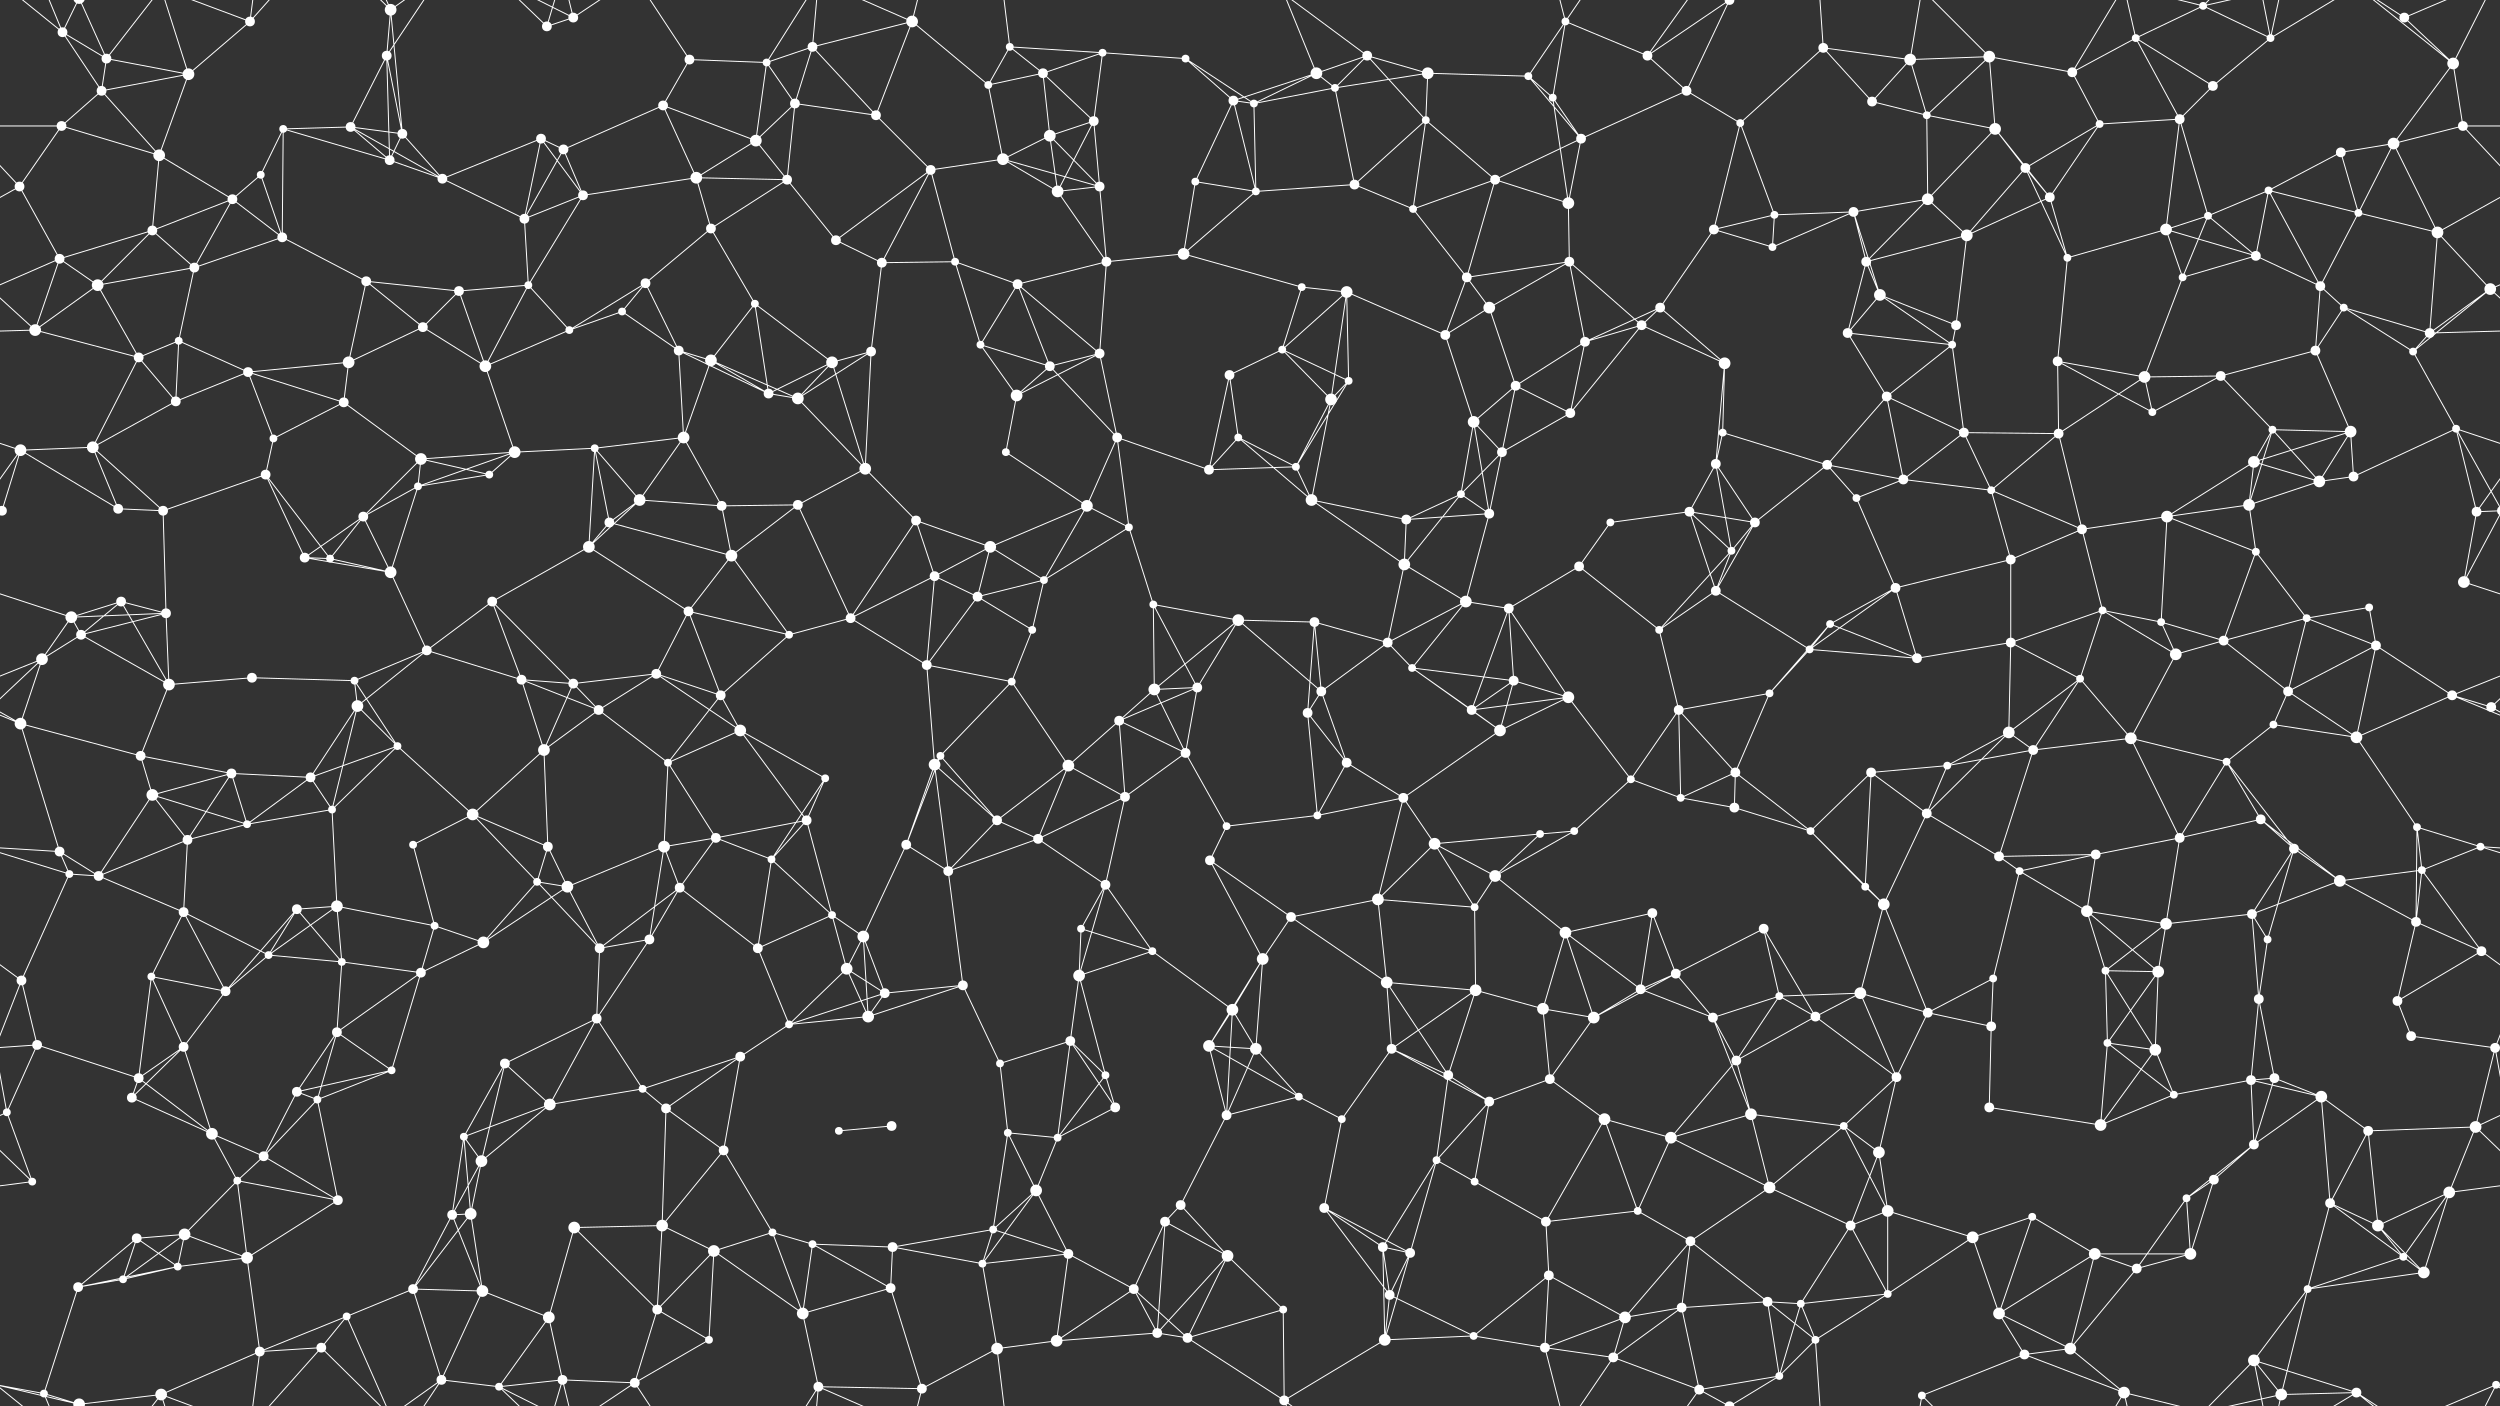 <svg xmlns="http://www.w3.org/2000/svg" width="2560" height="1440" fill="#fff"><rect width="100%" height="100%" fill="#333333" stroke="none"/><circle cx="64" cy="33" r="5"/><circle cx="109" cy="60" r="5"/><circle cx="193" cy="76" r="6"/><circle cx="256" cy="22" r="5"/><circle cx="396" cy="57" r="5"/><circle cx="400" cy="10" r="6"/><circle cx="560" cy="27" r="5"/><circle cx="587" cy="18" r="5"/><circle cx="706" cy="61" r="5"/><circle cx="785" cy="64" r="4"/><circle cx="832" cy="48" r="5"/><circle cx="934" cy="22" r="6"/><circle cx="1034" cy="48" r="4"/><circle cx="1068" cy="75" r="5"/><circle cx="1129" cy="54" r="4"/><circle cx="1214" cy="60" r="4"/><circle cx="1348" cy="75" r="6"/><circle cx="1400" cy="57" r="5"/><circle cx="1462" cy="75" r="6"/><circle cx="1565" cy="78" r="4"/><circle cx="1603" cy="22" r="4"/><circle cx="1687" cy="57" r="5"/><circle cx="1771" cy="0" r="5"/><circle cx="1771" cy="1440" r="5"/><circle cx="1867" cy="49" r="5"/><circle cx="1956" cy="61" r="6"/><circle cx="2037" cy="58" r="6"/><circle cx="2122" cy="74" r="5"/><circle cx="2187" cy="39" r="4"/><circle cx="2256" cy="6" r="4"/><circle cx="2325" cy="39" r="4"/><circle cx="2462" cy="18" r="5"/><circle cx="2512" cy="65" r="6"/><circle cx="63" cy="129" r="5"/><circle cx="104" cy="93" r="5"/><circle cx="163" cy="159" r="6"/><circle cx="290" cy="132" r="4"/><circle cx="359" cy="130" r="5"/><circle cx="412" cy="137" r="5"/><circle cx="554" cy="142" r="5"/><circle cx="577" cy="153" r="5"/><circle cx="679" cy="108" r="5"/><circle cx="774" cy="144" r="6"/><circle cx="814" cy="106" r="5"/><circle cx="897" cy="118" r="5"/><circle cx="1012" cy="87" r="4"/><circle cx="1075" cy="139" r="6"/><circle cx="1120" cy="124" r="5"/><circle cx="1263" cy="103" r="5"/><circle cx="1284" cy="106" r="4"/><circle cx="1367" cy="90" r="4"/><circle cx="1460" cy="123" r="4"/><circle cx="1590" cy="100" r="4"/><circle cx="1619" cy="142" r="5"/><circle cx="1727" cy="93" r="5"/><circle cx="1782" cy="126" r="4"/><circle cx="1917" cy="104" r="5"/><circle cx="1973" cy="118" r="4"/><circle cx="2043" cy="132" r="6"/><circle cx="2150" cy="127" r="4"/><circle cx="2232" cy="122" r="5"/><circle cx="2266" cy="88" r="5"/><circle cx="2397" cy="156" r="5"/><circle cx="2451" cy="147" r="6"/><circle cx="2522" cy="129" r="5"/><circle cx="20" cy="191" r="5"/><circle cx="156" cy="236" r="5"/><circle cx="238" cy="204" r="5"/><circle cx="267" cy="179" r="4"/><circle cx="399" cy="164" r="5"/><circle cx="453" cy="183" r="5"/><circle cx="537" cy="224" r="5"/><circle cx="597" cy="200" r="5"/><circle cx="713" cy="182" r="6"/><circle cx="728" cy="234" r="5"/><circle cx="806" cy="184" r="5"/><circle cx="953" cy="174" r="5"/><circle cx="1027" cy="163" r="6"/><circle cx="1083" cy="196" r="6"/><circle cx="1126" cy="191" r="5"/><circle cx="1224" cy="186" r="4"/><circle cx="1286" cy="196" r="4"/><circle cx="1387" cy="189" r="5"/><circle cx="1447" cy="214" r="4"/><circle cx="1531" cy="184" r="5"/><circle cx="1606" cy="208" r="6"/><circle cx="1755" cy="235" r="5"/><circle cx="1817" cy="220" r="4"/><circle cx="1898" cy="217" r="5"/><circle cx="1974" cy="204" r="6"/><circle cx="2074" cy="172" r="5"/><circle cx="2099" cy="202" r="5"/><circle cx="2218" cy="235" r="6"/><circle cx="2261" cy="221" r="4"/><circle cx="2323" cy="195" r="4"/><circle cx="2415" cy="218" r="4"/><circle cx="2496" cy="238" r="6"/><circle cx="61" cy="265" r="5"/><circle cx="100" cy="292" r="6"/><circle cx="199" cy="274" r="5"/><circle cx="289" cy="243" r="5"/><circle cx="375" cy="288" r="5"/><circle cx="470" cy="298" r="5"/><circle cx="541" cy="292" r="4"/><circle cx="637" cy="319" r="4"/><circle cx="661" cy="290" r="5"/><circle cx="773" cy="311" r="4"/><circle cx="856" cy="246" r="5"/><circle cx="903" cy="269" r="5"/><circle cx="978" cy="268" r="4"/><circle cx="1042" cy="291" r="5"/><circle cx="1133" cy="268" r="5"/><circle cx="1212" cy="260" r="6"/><circle cx="1333" cy="294" r="4"/><circle cx="1379" cy="299" r="6"/><circle cx="1502" cy="284" r="5"/><circle cx="1525" cy="315" r="6"/><circle cx="1607" cy="268" r="5"/><circle cx="1700" cy="315" r="5"/><circle cx="1815" cy="253" r="4"/><circle cx="1911" cy="268" r="5"/><circle cx="1925" cy="302" r="6"/><circle cx="2014" cy="241" r="6"/><circle cx="2117" cy="264" r="4"/><circle cx="2235" cy="284" r="4"/><circle cx="2310" cy="262" r="5"/><circle cx="2376" cy="293" r="5"/><circle cx="2400" cy="315" r="4"/><circle cx="2550" cy="296" r="6"/><circle cx="36" cy="338" r="6"/><circle cx="142" cy="366" r="5"/><circle cx="183" cy="349" r="4"/><circle cx="254" cy="381" r="5"/><circle cx="357" cy="371" r="6"/><circle cx="433" cy="335" r="5"/><circle cx="497" cy="375" r="6"/><circle cx="583" cy="338" r="4"/><circle cx="695" cy="359" r="5"/><circle cx="728" cy="369" r="6"/><circle cx="852" cy="371" r="6"/><circle cx="892" cy="360" r="5"/><circle cx="1004" cy="353" r="4"/><circle cx="1075" cy="375" r="5"/><circle cx="1126" cy="362" r="5"/><circle cx="1259" cy="384" r="5"/><circle cx="1313" cy="358" r="4"/><circle cx="1381" cy="390" r="4"/><circle cx="1480" cy="343" r="5"/><circle cx="1552" cy="395" r="5"/><circle cx="1623" cy="350" r="5"/><circle cx="1681" cy="333" r="5"/><circle cx="1766" cy="372" r="6"/><circle cx="1892" cy="341" r="5"/><circle cx="1999" cy="353" r="4"/><circle cx="2003" cy="333" r="5"/><circle cx="2107" cy="370" r="5"/><circle cx="2196" cy="386" r="6"/><circle cx="2274" cy="385" r="5"/><circle cx="2371" cy="359" r="5"/><circle cx="2471" cy="360" r="4"/><circle cx="2488" cy="341" r="5"/><circle cx="21" cy="461" r="6"/><circle cx="95" cy="458" r="6"/><circle cx="180" cy="411" r="5"/><circle cx="280" cy="449" r="4"/><circle cx="352" cy="412" r="5"/><circle cx="431" cy="470" r="6"/><circle cx="527" cy="463" r="6"/><circle cx="609" cy="459" r="4"/><circle cx="700" cy="448" r="6"/><circle cx="787" cy="403" r="5"/><circle cx="817" cy="408" r="6"/><circle cx="886" cy="480" r="6"/><circle cx="1030" cy="463" r="4"/><circle cx="1041" cy="405" r="6"/><circle cx="1144" cy="448" r="5"/><circle cx="1268" cy="448" r="4"/><circle cx="1327" cy="478" r="4"/><circle cx="1363" cy="409" r="6"/><circle cx="1509" cy="432" r="6"/><circle cx="1538" cy="463" r="5"/><circle cx="1608" cy="423" r="5"/><circle cx="1757" cy="475" r="5"/><circle cx="1764" cy="443" r="4"/><circle cx="1871" cy="476" r="5"/><circle cx="1932" cy="406" r="5"/><circle cx="2011" cy="443" r="5"/><circle cx="2108" cy="444" r="5"/><circle cx="2204" cy="422" r="4"/><circle cx="2308" cy="473" r="6"/><circle cx="2327" cy="440" r="4"/><circle cx="2407" cy="442" r="6"/><circle cx="2515" cy="439" r="4"/><circle cx="2" cy="523" r="5"/><circle cx="2562" cy="523" r="5"/><circle cx="121" cy="521" r="5"/><circle cx="167" cy="523" r="5"/><circle cx="272" cy="486" r="5"/><circle cx="372" cy="529" r="5"/><circle cx="428" cy="498" r="4"/><circle cx="501" cy="486" r="4"/><circle cx="624" cy="535" r="5"/><circle cx="655" cy="512" r="6"/><circle cx="739" cy="518" r="5"/><circle cx="817" cy="517" r="5"/><circle cx="938" cy="533" r="5"/><circle cx="1014" cy="560" r="6"/><circle cx="1113" cy="518" r="6"/><circle cx="1156" cy="540" r="4"/><circle cx="1238" cy="481" r="5"/><circle cx="1343" cy="512" r="6"/><circle cx="1440" cy="532" r="5"/><circle cx="1496" cy="506" r="4"/><circle cx="1525" cy="526" r="5"/><circle cx="1649" cy="535" r="4"/><circle cx="1730" cy="524" r="5"/><circle cx="1797" cy="535" r="5"/><circle cx="1901" cy="510" r="4"/><circle cx="1949" cy="491" r="5"/><circle cx="2039" cy="502" r="4"/><circle cx="2132" cy="542" r="5"/><circle cx="2219" cy="529" r="6"/><circle cx="2303" cy="517" r="6"/><circle cx="2375" cy="493" r="6"/><circle cx="2410" cy="488" r="5"/><circle cx="2536" cy="524" r="5"/><circle cx="73" cy="632" r="6"/><circle cx="124" cy="616" r="5"/><circle cx="170" cy="628" r="5"/><circle cx="312" cy="571" r="5"/><circle cx="338" cy="572" r="4"/><circle cx="400" cy="586" r="6"/><circle cx="504" cy="616" r="5"/><circle cx="603" cy="560" r="6"/><circle cx="705" cy="626" r="5"/><circle cx="749" cy="569" r="6"/><circle cx="871" cy="633" r="5"/><circle cx="957" cy="590" r="5"/><circle cx="1001" cy="611" r="5"/><circle cx="1069" cy="594" r="4"/><circle cx="1181" cy="619" r="4"/><circle cx="1268" cy="635" r="6"/><circle cx="1346" cy="637" r="5"/><circle cx="1438" cy="578" r="6"/><circle cx="1501" cy="616" r="6"/><circle cx="1545" cy="623" r="5"/><circle cx="1617" cy="580" r="5"/><circle cx="1757" cy="605" r="5"/><circle cx="1773" cy="564" r="4"/><circle cx="1874" cy="639" r="4"/><circle cx="1941" cy="602" r="5"/><circle cx="2059" cy="573" r="5"/><circle cx="2153" cy="625" r="4"/><circle cx="2213" cy="637" r="4"/><circle cx="2310" cy="565" r="4"/><circle cx="2362" cy="633" r="4"/><circle cx="2426" cy="622" r="4"/><circle cx="2523" cy="596" r="6"/><circle cx="43" cy="675" r="6"/><circle cx="83" cy="650" r="5"/><circle cx="173" cy="701" r="6"/><circle cx="258" cy="694" r="5"/><circle cx="363" cy="697" r="4"/><circle cx="437" cy="666" r="5"/><circle cx="534" cy="696" r="5"/><circle cx="587" cy="700" r="5"/><circle cx="672" cy="690" r="5"/><circle cx="738" cy="712" r="5"/><circle cx="808" cy="650" r="4"/><circle cx="949" cy="681" r="5"/><circle cx="1036" cy="698" r="4"/><circle cx="1057" cy="645" r="4"/><circle cx="1182" cy="706" r="6"/><circle cx="1226" cy="704" r="5"/><circle cx="1353" cy="708" r="5"/><circle cx="1421" cy="658" r="5"/><circle cx="1446" cy="684" r="4"/><circle cx="1550" cy="697" r="5"/><circle cx="1606" cy="714" r="6"/><circle cx="1699" cy="645" r="4"/><circle cx="1812" cy="710" r="4"/><circle cx="1853" cy="665" r="4"/><circle cx="1963" cy="674" r="5"/><circle cx="2059" cy="658" r="5"/><circle cx="2130" cy="695" r="4"/><circle cx="2228" cy="670" r="6"/><circle cx="2277" cy="656" r="5"/><circle cx="2343" cy="708" r="5"/><circle cx="2433" cy="661" r="5"/><circle cx="2511" cy="712" r="5"/><circle cx="21" cy="741" r="6"/><circle cx="144" cy="774" r="5"/><circle cx="237" cy="792" r="5"/><circle cx="318" cy="796" r="5"/><circle cx="366" cy="723" r="6"/><circle cx="407" cy="764" r="4"/><circle cx="557" cy="768" r="6"/><circle cx="613" cy="727" r="5"/><circle cx="684" cy="781" r="4"/><circle cx="758" cy="748" r="6"/><circle cx="845" cy="797" r="4"/><circle cx="957" cy="783" r="6"/><circle cx="963" cy="774" r="4"/><circle cx="1094" cy="784" r="6"/><circle cx="1146" cy="738" r="5"/><circle cx="1214" cy="771" r="5"/><circle cx="1339" cy="730" r="5"/><circle cx="1379" cy="781" r="5"/><circle cx="1507" cy="727" r="5"/><circle cx="1536" cy="748" r="6"/><circle cx="1670" cy="798" r="4"/><circle cx="1719" cy="727" r="5"/><circle cx="1777" cy="791" r="5"/><circle cx="1916" cy="791" r="5"/><circle cx="1994" cy="784" r="4"/><circle cx="2057" cy="750" r="6"/><circle cx="2082" cy="768" r="5"/><circle cx="2182" cy="756" r="6"/><circle cx="2280" cy="780" r="4"/><circle cx="2328" cy="742" r="4"/><circle cx="2413" cy="755" r="6"/><circle cx="2551" cy="724" r="5"/><circle cx="61" cy="872" r="5"/><circle cx="156" cy="814" r="6"/><circle cx="192" cy="860" r="5"/><circle cx="253" cy="844" r="4"/><circle cx="340" cy="829" r="4"/><circle cx="423" cy="865" r="4"/><circle cx="484" cy="834" r="6"/><circle cx="561" cy="867" r="5"/><circle cx="680" cy="867" r="6"/><circle cx="733" cy="858" r="5"/><circle cx="826" cy="840" r="5"/><circle cx="928" cy="865" r="5"/><circle cx="1021" cy="840" r="5"/><circle cx="1063" cy="859" r="5"/><circle cx="1152" cy="816" r="5"/><circle cx="1256" cy="846" r="4"/><circle cx="1349" cy="835" r="4"/><circle cx="1437" cy="817" r="5"/><circle cx="1469" cy="864" r="6"/><circle cx="1577" cy="854" r="4"/><circle cx="1612" cy="851" r="4"/><circle cx="1721" cy="817" r="4"/><circle cx="1776" cy="827" r="5"/><circle cx="1854" cy="851" r="4"/><circle cx="1973" cy="833" r="5"/><circle cx="2047" cy="877" r="5"/><circle cx="2146" cy="875" r="5"/><circle cx="2232" cy="858" r="5"/><circle cx="2315" cy="839" r="5"/><circle cx="2349" cy="869" r="5"/><circle cx="2475" cy="847" r="4"/><circle cx="2540" cy="867" r="4"/><circle cx="71" cy="895" r="4"/><circle cx="101" cy="897" r="5"/><circle cx="188" cy="934" r="5"/><circle cx="304" cy="931" r="5"/><circle cx="345" cy="928" r="6"/><circle cx="445" cy="948" r="4"/><circle cx="550" cy="903" r="4"/><circle cx="581" cy="908" r="6"/><circle cx="696" cy="909" r="5"/><circle cx="790" cy="880" r="4"/><circle cx="852" cy="937" r="4"/><circle cx="884" cy="959" r="6"/><circle cx="971" cy="892" r="5"/><circle cx="1107" cy="951" r="4"/><circle cx="1132" cy="906" r="5"/><circle cx="1239" cy="881" r="5"/><circle cx="1322" cy="939" r="5"/><circle cx="1411" cy="921" r="6"/><circle cx="1510" cy="929" r="4"/><circle cx="1531" cy="897" r="6"/><circle cx="1603" cy="955" r="6"/><circle cx="1692" cy="935" r="5"/><circle cx="1806" cy="951" r="5"/><circle cx="1910" cy="908" r="4"/><circle cx="1929" cy="926" r="6"/><circle cx="2068" cy="892" r="4"/><circle cx="2137" cy="933" r="6"/><circle cx="2218" cy="946" r="6"/><circle cx="2306" cy="936" r="5"/><circle cx="2396" cy="902" r="6"/><circle cx="2474" cy="944" r="5"/><circle cx="2480" cy="891" r="4"/><circle cx="22" cy="1004" r="5"/><circle cx="155" cy="1000" r="4"/><circle cx="231" cy="1015" r="5"/><circle cx="275" cy="978" r="4"/><circle cx="350" cy="985" r="4"/><circle cx="431" cy="996" r="5"/><circle cx="495" cy="965" r="6"/><circle cx="614" cy="971" r="5"/><circle cx="665" cy="962" r="5"/><circle cx="776" cy="971" r="5"/><circle cx="867" cy="992" r="6"/><circle cx="906" cy="1017" r="5"/><circle cx="986" cy="1009" r="5"/><circle cx="1105" cy="999" r="6"/><circle cx="1180" cy="974" r="4"/><circle cx="1262" cy="1034" r="6"/><circle cx="1293" cy="982" r="6"/><circle cx="1420" cy="1006" r="6"/><circle cx="1511" cy="1014" r="6"/><circle cx="1580" cy="1033" r="6"/><circle cx="1680" cy="1013" r="5"/><circle cx="1716" cy="997" r="5"/><circle cx="1822" cy="1020" r="4"/><circle cx="1905" cy="1017" r="6"/><circle cx="1974" cy="1037" r="5"/><circle cx="2041" cy="1002" r="4"/><circle cx="2156" cy="994" r="4"/><circle cx="2210" cy="995" r="6"/><circle cx="2313" cy="1023" r="5"/><circle cx="2322" cy="962" r="4"/><circle cx="2455" cy="1025" r="5"/><circle cx="2541" cy="974" r="5"/><circle cx="38" cy="1070" r="5"/><circle cx="142" cy="1104" r="5"/><circle cx="188" cy="1072" r="5"/><circle cx="304" cy="1118" r="5"/><circle cx="345" cy="1057" r="5"/><circle cx="401" cy="1096" r="4"/><circle cx="517" cy="1089" r="5"/><circle cx="611" cy="1043" r="5"/><circle cx="658" cy="1115" r="4"/><circle cx="758" cy="1082" r="5"/><circle cx="808" cy="1049" r="4"/><circle cx="889" cy="1041" r="6"/><circle cx="1024" cy="1089" r="4"/><circle cx="1096" cy="1066" r="5"/><circle cx="1132" cy="1101" r="4"/><circle cx="1238" cy="1071" r="6"/><circle cx="1286" cy="1074" r="6"/><circle cx="1425" cy="1074" r="5"/><circle cx="1483" cy="1101" r="5"/><circle cx="1587" cy="1105" r="5"/><circle cx="1632" cy="1042" r="6"/><circle cx="1754" cy="1042" r="5"/><circle cx="1778" cy="1086" r="5"/><circle cx="1859" cy="1041" r="5"/><circle cx="1942" cy="1103" r="5"/><circle cx="2039" cy="1051" r="5"/><circle cx="2158" cy="1068" r="4"/><circle cx="2207" cy="1075" r="6"/><circle cx="2305" cy="1106" r="5"/><circle cx="2329" cy="1104" r="5"/><circle cx="2469" cy="1061" r="5"/><circle cx="2555" cy="1073" r="5"/><circle cx="7" cy="1139" r="4"/><circle cx="135" cy="1124" r="5"/><circle cx="217" cy="1161" r="6"/><circle cx="270" cy="1184" r="5"/><circle cx="325" cy="1126" r="4"/><circle cx="475" cy="1164" r="4"/><circle cx="493" cy="1189" r="6"/><circle cx="563" cy="1131" r="6"/><circle cx="682" cy="1135" r="5"/><circle cx="741" cy="1178" r="5"/><circle cx="859" cy="1158" r="4"/><circle cx="913" cy="1153" r="5"/><circle cx="1032" cy="1160" r="4"/><circle cx="1083" cy="1165" r="4"/><circle cx="1142" cy="1134" r="5"/><circle cx="1256" cy="1142" r="5"/><circle cx="1330" cy="1123" r="4"/><circle cx="1374" cy="1146" r="4"/><circle cx="1471" cy="1188" r="4"/><circle cx="1525" cy="1128" r="5"/><circle cx="1643" cy="1146" r="6"/><circle cx="1711" cy="1165" r="6"/><circle cx="1793" cy="1141" r="6"/><circle cx="1888" cy="1153" r="4"/><circle cx="1924" cy="1180" r="6"/><circle cx="2037" cy="1134" r="5"/><circle cx="2151" cy="1152" r="6"/><circle cx="2226" cy="1121" r="4"/><circle cx="2308" cy="1172" r="5"/><circle cx="2377" cy="1123" r="6"/><circle cx="2425" cy="1158" r="5"/><circle cx="2535" cy="1154" r="6"/><circle cx="33" cy="1210" r="4"/><circle cx="140" cy="1268" r="5"/><circle cx="189" cy="1264" r="6"/><circle cx="243" cy="1209" r="4"/><circle cx="346" cy="1229" r="5"/><circle cx="463" cy="1244" r="5"/><circle cx="482" cy="1243" r="6"/><circle cx="588" cy="1257" r="6"/><circle cx="678" cy="1255" r="6"/><circle cx="791" cy="1262" r="4"/><circle cx="832" cy="1274" r="4"/><circle cx="914" cy="1277" r="5"/><circle cx="1017" cy="1259" r="4"/><circle cx="1061" cy="1219" r="6"/><circle cx="1193" cy="1251" r="5"/><circle cx="1209" cy="1234" r="5"/><circle cx="1356" cy="1237" r="5"/><circle cx="1416" cy="1277" r="5"/><circle cx="1510" cy="1210" r="4"/><circle cx="1583" cy="1251" r="5"/><circle cx="1677" cy="1240" r="4"/><circle cx="1731" cy="1271" r="5"/><circle cx="1812" cy="1216" r="6"/><circle cx="1895" cy="1255" r="5"/><circle cx="1933" cy="1240" r="6"/><circle cx="2020" cy="1267" r="6"/><circle cx="2081" cy="1246" r="4"/><circle cx="2239" cy="1227" r="4"/><circle cx="2267" cy="1208" r="5"/><circle cx="2386" cy="1232" r="5"/><circle cx="2435" cy="1255" r="6"/><circle cx="2508" cy="1221" r="6"/><circle cx="80" cy="1318" r="5"/><circle cx="126" cy="1310" r="4"/><circle cx="182" cy="1297" r="4"/><circle cx="253" cy="1288" r="6"/><circle cx="355" cy="1348" r="4"/><circle cx="423" cy="1320" r="5"/><circle cx="494" cy="1322" r="6"/><circle cx="562" cy="1349" r="6"/><circle cx="673" cy="1341" r="5"/><circle cx="731" cy="1281" r="6"/><circle cx="822" cy="1345" r="6"/><circle cx="912" cy="1319" r="5"/><circle cx="1006" cy="1294" r="4"/><circle cx="1094" cy="1284" r="5"/><circle cx="1161" cy="1320" r="5"/><circle cx="1257" cy="1286" r="6"/><circle cx="1314" cy="1341" r="4"/><circle cx="1423" cy="1326" r="5"/><circle cx="1444" cy="1283" r="5"/><circle cx="1586" cy="1306" r="5"/><circle cx="1664" cy="1349" r="6"/><circle cx="1722" cy="1339" r="5"/><circle cx="1810" cy="1333" r="5"/><circle cx="1844" cy="1335" r="4"/><circle cx="1933" cy="1325" r="4"/><circle cx="2047" cy="1345" r="6"/><circle cx="2145" cy="1284" r="6"/><circle cx="2188" cy="1299" r="5"/><circle cx="2243" cy="1284" r="6"/><circle cx="2363" cy="1320" r="4"/><circle cx="2461" cy="1287" r="4"/><circle cx="2482" cy="1303" r="6"/><circle cx="45" cy="1427" r="4"/><circle cx="81" cy="1438" r="6"/><circle cx="81" cy="-2" r="6"/><circle cx="165" cy="1428" r="6"/><circle cx="266" cy="1384" r="5"/><circle cx="329" cy="1380" r="5"/><circle cx="452" cy="1413" r="5"/><circle cx="511" cy="1420" r="4"/><circle cx="576" cy="1413" r="5"/><circle cx="650" cy="1416" r="5"/><circle cx="726" cy="1372" r="4"/><circle cx="838" cy="1420" r="5"/><circle cx="944" cy="1422" r="5"/><circle cx="1021" cy="1381" r="6"/><circle cx="1082" cy="1373" r="6"/><circle cx="1185" cy="1365" r="5"/><circle cx="1216" cy="1370" r="5"/><circle cx="1315" cy="1434" r="5"/><circle cx="1418" cy="1372" r="6"/><circle cx="1509" cy="1368" r="4"/><circle cx="1582" cy="1380" r="5"/><circle cx="1652" cy="1390" r="5"/><circle cx="1740" cy="1423" r="5"/><circle cx="1822" cy="1409" r="4"/><circle cx="1859" cy="1372" r="4"/><circle cx="1968" cy="1429" r="4"/><circle cx="2073" cy="1387" r="5"/><circle cx="2120" cy="1381" r="6"/><circle cx="2175" cy="1426" r="6"/><circle cx="2308" cy="1393" r="6"/><circle cx="2336" cy="1428" r="6"/><circle cx="2413" cy="1426" r="5"/><circle cx="2556" cy="1418" r="4"/><path stroke="#fff" d="M64 33L109 60M64 33L104 93M64 33L45 -13M64 33L81 -2M64 33L-4 -22M2624 33L2556 -22M64 1473L45 1427M64 1473L81 1438M64 1473L-4 1418M2624 1473L2556 1418M109 60L193 76M109 60L104 93M109 60L81 -2M109 60L165 -12M109 1500L81 1438M109 1500L165 1428M193 76L256 22M193 76L104 93M193 76L163 159M193 76L165 -12M193 1516L165 1428M256 22L165 -12M256 22L266 -56M256 22L329 -60M256 1462L165 1428M256 1462L266 1384M256 1462L329 1380M396 57L400 10M396 57L359 130M396 57L412 137M396 57L399 164M396 57L452 -27M396 1497L452 1413M400 10L412 137M400 10L355 -92M400 10L329 -60M400 10L452 -27M400 1450L355 1348M400 1450L329 1380M400 1450L452 1413M560 27L587 18M560 27L511 -20M560 27L576 -27M560 1467L511 1420M560 1467L576 1413M587 18L511 -20M587 18L576 -27M587 18L650 -24M587 1458L511 1420M587 1458L576 1413M587 1458L650 1416M706 61L785 64M706 61L679 108M706 61L650 -24M706 1501L650 1416M785 64L832 48M785 64L774 144M785 64L814 106M785 64L838 -20M785 1504L838 1420M832 48L934 22M832 48L814 106M832 48L897 118M832 48L838 -20M832 1488L838 1420M934 22L897 118M934 22L1012 87M934 22L838 -20M934 22L944 -18M934 1462L838 1420M934 1462L944 1422M1034 48L1068 75M1034 48L1129 54M1034 48L1012 87M1034 48L1021 -59M1034 1488L1021 1381M1068 75L1129 54M1068 75L1012 87M1068 75L1075 139M1068 75L1120 124M1129 54L1214 60M1129 54L1120 124M1214 60L1263 103M1214 60L1284 106M1348 75L1400 57M1348 75L1263 103M1348 75L1284 106M1348 75L1367 90M1348 75L1315 -6M1348 1515L1315 1434M1400 57L1462 75M1400 57L1367 90M1400 57L1460 123M1400 57L1315 -6M1400 1497L1315 1434M1462 75L1565 78M1462 75L1367 90M1462 75L1460 123M1565 78L1603 22M1565 78L1590 100M1565 78L1619 142M1603 22L1687 57M1603 22L1590 100M1603 22L1582 -60M1603 22L1652 -50M1603 1462L1582 1380M1603 1462L1652 1390M1687 57L1771 0M1687 57L1727 93M1687 57L1740 -17M1687 1497L1740 1423M1771 0L1727 93M1771 0L1740 -17M1771 0L1822 -31M1771 1440L1740 1423M1771 1440L1822 1409M1867 49L1956 61M1867 49L1782 126M1867 49L1917 104M1867 49L1859 -68M1867 1489L1859 1372M1956 61L2037 58M1956 61L1917 104M1956 61L1973 118M1956 61L1968 -11M1956 1501L1968 1429M2037 58L2122 74M2037 58L1973 118M2037 58L2043 132M2037 58L1968 -11M2037 1498L1968 1429M2122 74L2187 39M2122 74L2150 127M2122 74L2175 -14M2122 1514L2175 1426M2187 39L2256 6M2187 39L2232 122M2187 39L2266 88M2187 39L2175 -14M2187 1479L2175 1426M2256 6L2325 39M2256 6L2175 -14M2256 6L2308 -47M2256 6L2336 -12M2256 1446L2175 1426M2256 1446L2308 1393M2256 1446L2336 1428M2325 39L2266 88M2325 39L2308 -47M2325 39L2336 -12M2325 39L2413 -14M2325 1479L2308 1393M2325 1479L2336 1428M2325 1479L2413 1426M2462 18L2512 65M2462 18L2413 -14M2462 18L2556 -22M2462 1458L2413 1426M2462 1458L2556 1418M2512 65L2451 147M2512 65L2522 129M2512 65L2413 -14M2512 65L2556 -22M2512 1505L2413 1426M2512 1505L2556 1418M63 129L104 93M63 129L163 159M63 129L-38 129M63 129L20 191M2623 129L2522 129M104 93L163 159M163 159L156 236M163 159L238 204M290 132L359 130M290 132L267 179M290 132L399 164M290 132L289 243M359 130L412 137M359 130L399 164M359 130L453 183M412 137L399 164M412 137L453 183M554 142L577 153M554 142L453 183M554 142L537 224M554 142L597 200M577 153L679 108M577 153L537 224M577 153L597 200M679 108L774 144M679 108L713 182M774 144L814 106M774 144L713 182M774 144L806 184M814 106L897 118M814 106L806 184M897 118L953 174M1012 87L1027 163M1075 139L1120 124M1075 139L1027 163M1075 139L1083 196M1075 139L1126 191M1120 124L1083 196M1120 124L1126 191M1263 103L1284 106M1263 103L1224 186M1263 103L1286 196M1284 106L1367 90M1284 106L1286 196M1367 90L1387 189M1460 123L1387 189M1460 123L1447 214M1460 123L1531 184M1590 100L1619 142M1590 100L1606 208M1619 142L1727 93M1619 142L1531 184M1619 142L1606 208M1727 93L1782 126M1782 126L1755 235M1782 126L1817 220M1917 104L1973 118M1973 118L2043 132M1973 118L1974 204M2043 132L1974 204M2043 132L2074 172M2043 132L2099 202M2150 127L2232 122M2150 127L2074 172M2150 127L2099 202M2232 122L2266 88M2232 122L2218 235M2232 122L2261 221M2397 156L2451 147M2397 156L2323 195M2397 156L2415 218M2451 147L2522 129M2451 147L2415 218M2451 147L2496 238M2522 129L2580 191M-38 129L20 191M20 191L-64 238M20 191L61 265M2580 191L2496 238M156 236L238 204M156 236L61 265M156 236L100 292M156 236L199 274M238 204L267 179M238 204L199 274M238 204L289 243M267 179L289 243M399 164L453 183M453 183L537 224M537 224L597 200M537 224L541 292M597 200L713 182M597 200L541 292M713 182L728 234M713 182L806 184M728 234L806 184M728 234L661 290M728 234L773 311M806 184L856 246M953 174L1027 163M953 174L856 246M953 174L903 269M953 174L978 268M1027 163L1083 196M1027 163L1126 191M1083 196L1126 191M1083 196L1133 268M1126 191L1133 268M1224 186L1286 196M1224 186L1212 260M1286 196L1387 189M1286 196L1212 260M1387 189L1447 214M1447 214L1531 184M1447 214L1502 284M1531 184L1606 208M1531 184L1502 284M1606 208L1607 268M1755 235L1817 220M1755 235L1700 315M1755 235L1815 253M1817 220L1898 217M1817 220L1815 253M1898 217L1974 204M1898 217L1815 253M1898 217L1911 268M1898 217L1925 302M1974 204L1911 268M1974 204L2014 241M2074 172L2099 202M2074 172L2014 241M2074 172L2117 264M2099 202L2014 241M2099 202L2117 264M2218 235L2261 221M2218 235L2117 264M2218 235L2235 284M2218 235L2310 262M2261 221L2323 195M2261 221L2235 284M2261 221L2310 262M2323 195L2415 218M2323 195L2310 262M2323 195L2376 293M2415 218L2496 238M2415 218L2376 293M2496 238L2550 296M2496 238L2488 341M61 265L100 292M61 265L-10 296M61 265L36 338M2621 265L2550 296M100 292L199 274M100 292L36 338M100 292L142 366M199 274L289 243M199 274L183 349M289 243L375 288M375 288L470 298M375 288L357 371M375 288L433 335M470 298L541 292M470 298L433 335M470 298L497 375M541 292L497 375M541 292L583 338M637 319L661 290M637 319L583 338M637 319L695 359M661 290L583 338M661 290L695 359M773 311L728 369M773 311L852 371M773 311L787 403M856 246L903 269M903 269L978 268M903 269L892 360M978 268L1042 291M978 268L1004 353M1042 291L1133 268M1042 291L1004 353M1042 291L1075 375M1042 291L1126 362M1133 268L1212 260M1133 268L1126 362M1212 260L1333 294M1333 294L1379 299M1333 294L1313 358M1379 299L1313 358M1379 299L1381 390M1379 299L1480 343M1379 299L1363 409M1502 284L1525 315M1502 284L1607 268M1502 284L1480 343M1525 315L1607 268M1525 315L1480 343M1525 315L1552 395M1607 268L1623 350M1607 268L1681 333M1700 315L1623 350M1700 315L1681 333M1700 315L1766 372M1911 268L1925 302M1911 268L2014 241M1911 268L1892 341M1925 302L1892 341M1925 302L1999 353M1925 302L2003 333M2014 241L2003 333M2117 264L2107 370M2235 284L2310 262M2235 284L2196 386M2310 262L2376 293M2376 293L2400 315M2376 293L2371 359M2400 315L2371 359M2400 315L2471 360M2400 315L2488 341M2550 296L2596 338M2550 296L2471 360M2550 296L2488 341M-10 296L36 338M36 338L142 366M36 338L-72 341M2596 338L2488 341M142 366L183 349M142 366L95 458M142 366L180 411M183 349L254 381M183 349L180 411M254 381L357 371M254 381L180 411M254 381L280 449M254 381L352 412M357 371L433 335M357 371L352 412M433 335L497 375M497 375L583 338M497 375L527 463M695 359L728 369M695 359L700 448M695 359L787 403M728 369L700 448M728 369L787 403M728 369L817 408M852 371L892 360M852 371L787 403M852 371L817 408M852 371L886 480M892 360L817 408M892 360L886 480M1004 353L1075 375M1004 353L1041 405M1075 375L1126 362M1075 375L1041 405M1075 375L1144 448M1126 362L1041 405M1126 362L1144 448M1259 384L1313 358M1259 384L1268 448M1259 384L1238 481M1313 358L1381 390M1313 358L1363 409M1381 390L1327 478M1381 390L1363 409M1480 343L1509 432M1552 395L1623 350M1552 395L1509 432M1552 395L1538 463M1552 395L1608 423M1623 350L1681 333M1623 350L1608 423M1681 333L1766 372M1681 333L1608 423M1766 372L1757 475M1766 372L1764 443M1892 341L1999 353M1892 341L1932 406M1999 353L2003 333M1999 353L1932 406M1999 353L2011 443M2107 370L2196 386M2107 370L2108 444M2107 370L2204 422M2196 386L2274 385M2196 386L2108 444M2196 386L2204 422M2274 385L2371 359M2274 385L2204 422M2274 385L2327 440M2371 359L2407 442M2471 360L2488 341M2471 360L2515 439M21 461L95 458M21 461L-45 439M21 461L2 523M21 461L121 521M21 461L-24 524M2581 461L2515 439M2581 461L2536 524M95 458L180 411M95 458L121 521M95 458L167 523M280 449L352 412M280 449L272 486M352 412L431 470M431 470L527 463M431 470L372 529M431 470L428 498M431 470L501 486M527 463L609 459M527 463L428 498M527 463L501 486M609 459L700 448M609 459L624 535M609 459L655 512M609 459L603 560M700 448L655 512M700 448L739 518M787 403L817 408M817 408L886 480M886 480L817 517M886 480L938 533M1030 463L1041 405M1030 463L1113 518M1144 448L1113 518M1144 448L1156 540M1144 448L1238 481M1268 448L1327 478M1268 448L1238 481M1268 448L1343 512M1327 478L1363 409M1327 478L1238 481M1327 478L1343 512M1363 409L1343 512M1509 432L1538 463M1509 432L1496 506M1509 432L1525 526M1538 463L1608 423M1538 463L1496 506M1538 463L1525 526M1757 475L1764 443M1757 475L1730 524M1757 475L1797 535M1757 475L1773 564M1764 443L1871 476M1871 476L1932 406M1871 476L1797 535M1871 476L1901 510M1871 476L1949 491M1932 406L2011 443M1932 406L1949 491M2011 443L2108 444M2011 443L1949 491M2011 443L2039 502M2108 444L2039 502M2108 444L2132 542M2308 473L2327 440M2308 473L2407 442M2308 473L2219 529M2308 473L2303 517M2308 473L2375 493M2327 440L2407 442M2327 440L2303 517M2327 440L2375 493M2407 442L2375 493M2407 442L2410 488M2515 439L2562 523M2515 439L2410 488M2515 439L2536 524M-45 439L2 523M2 523L-24 524M2 523L-37 596M2562 523L2536 524M2562 523L2523 596M121 521L167 523M167 523L272 486M167 523L170 628M272 486L312 571M272 486L338 572M372 529L428 498M372 529L312 571M372 529L338 572M372 529L400 586M428 498L501 486M428 498L400 586M624 535L655 512M624 535L603 560M624 535L749 569M655 512L739 518M655 512L603 560M739 518L817 517M739 518L749 569M817 517L749 569M817 517L871 633M938 533L1014 560M938 533L871 633M938 533L957 590M1014 560L1113 518M1014 560L957 590M1014 560L1001 611M1014 560L1069 594M1113 518L1156 540M1113 518L1069 594M1156 540L1069 594M1156 540L1181 619M1343 512L1440 532M1343 512L1438 578M1440 532L1496 506M1440 532L1525 526M1440 532L1438 578M1496 506L1525 526M1496 506L1438 578M1525 526L1501 616M1649 535L1730 524M1649 535L1617 580M1730 524L1797 535M1730 524L1757 605M1730 524L1773 564M1797 535L1757 605M1797 535L1773 564M1901 510L1949 491M1901 510L1941 602M1949 491L2039 502M2039 502L2132 542M2039 502L2059 573M2132 542L2219 529M2132 542L2059 573M2132 542L2153 625M2219 529L2303 517M2219 529L2213 637M2219 529L2310 565M2303 517L2375 493M2303 517L2310 565M2375 493L2410 488M2536 524L2523 596M73 632L124 616M73 632L170 628M73 632L-37 596M73 632L43 675M73 632L83 650M2633 632L2523 596M124 616L170 628M124 616L83 650M124 616L173 701M170 628L83 650M170 628L173 701M312 571L338 572M312 571L400 586M338 572L400 586M400 586L437 666M504 616L603 560M504 616L437 666M504 616L534 696M504 616L587 700M603 560L705 626M705 626L749 569M705 626L672 690M705 626L738 712M705 626L808 650M749 569L808 650M871 633L957 590M871 633L808 650M871 633L949 681M957 590L1001 611M957 590L949 681M1001 611L1069 594M1001 611L949 681M1001 611L1057 645M1069 594L1057 645M1181 619L1268 635M1181 619L1182 706M1181 619L1226 704M1268 635L1346 637M1268 635L1182 706M1268 635L1226 704M1268 635L1353 708M1346 637L1353 708M1346 637L1421 658M1346 637L1339 730M1438 578L1501 616M1438 578L1421 658M1501 616L1545 623M1501 616L1421 658M1501 616L1446 684M1545 623L1617 580M1545 623L1550 697M1545 623L1606 714M1545 623L1507 727M1617 580L1699 645M1757 605L1773 564M1757 605L1699 645M1757 605L1853 665M1773 564L1699 645M1874 639L1941 602M1874 639L1812 710M1874 639L1853 665M1874 639L1963 674M1941 602L2059 573M1941 602L1853 665M1941 602L1963 674M2059 573L2059 658M2153 625L2213 637M2153 625L2059 658M2153 625L2130 695M2153 625L2228 670M2213 637L2228 670M2213 637L2277 656M2310 565L2362 633M2310 565L2277 656M2362 633L2426 622M2362 633L2277 656M2362 633L2343 708M2362 633L2433 661M2426 622L2433 661M43 675L83 650M43 675L-49 712M43 675L21 741M43 675L-9 724M2603 675L2511 712M2603 675L2551 724M83 650L173 701M173 701L258 694M173 701L144 774M258 694L363 697M363 697L437 666M363 697L366 723M363 697L407 764M437 666L534 696M437 666L366 723M534 696L587 700M534 696L557 768M534 696L613 727M587 700L672 690M587 700L557 768M587 700L613 727M672 690L738 712M672 690L613 727M672 690L758 748M738 712L808 650M738 712L684 781M738 712L758 748M949 681L1036 698M949 681L957 783M1036 698L1057 645M1036 698L963 774M1036 698L1094 784M1182 706L1226 704M1182 706L1146 738M1182 706L1214 771M1226 704L1146 738M1226 704L1214 771M1353 708L1421 658M1353 708L1339 730M1353 708L1379 781M1421 658L1446 684M1446 684L1550 697M1446 684L1507 727M1446 684L1536 748M1550 697L1606 714M1550 697L1507 727M1550 697L1536 748M1606 714L1507 727M1606 714L1536 748M1606 714L1670 798M1699 645L1719 727M1812 710L1853 665M1812 710L1719 727M1812 710L1777 791M1853 665L1963 674M1963 674L2059 658M2059 658L2130 695M2059 658L2057 750M2130 695L2057 750M2130 695L2082 768M2130 695L2182 756M2228 670L2277 656M2228 670L2182 756M2277 656L2343 708M2343 708L2433 661M2343 708L2328 742M2343 708L2413 755M2433 661L2511 712M2433 661L2413 755M2511 712L2581 741M2511 712L2413 755M2511 712L2551 724M-49 712L21 741M21 741L144 774M21 741L-9 724M21 741L61 872M2581 741L2551 724M144 774L237 792M144 774L156 814M237 792L318 796M237 792L156 814M237 792L192 860M237 792L253 844M318 796L366 723M318 796L407 764M318 796L253 844M318 796L340 829M366 723L407 764M366 723L340 829M407 764L340 829M407 764L484 834M557 768L613 727M557 768L484 834M557 768L561 867M613 727L684 781M684 781L758 748M684 781L680 867M684 781L733 858M758 748L845 797M758 748L826 840M845 797L826 840M845 797L790 880M957 783L963 774M957 783L928 865M957 783L1021 840M957 783L971 892M963 774L928 865M963 774L1021 840M1094 784L1146 738M1094 784L1021 840M1094 784L1063 859M1094 784L1152 816M1146 738L1214 771M1146 738L1152 816M1214 771L1152 816M1214 771L1256 846M1339 730L1379 781M1339 730L1349 835M1379 781L1349 835M1379 781L1437 817M1507 727L1536 748M1536 748L1437 817M1670 798L1719 727M1670 798L1612 851M1670 798L1721 817M1719 727L1777 791M1719 727L1721 817M1777 791L1721 817M1777 791L1776 827M1777 791L1854 851M1916 791L1994 784M1916 791L1854 851M1916 791L1973 833M1916 791L1910 908M1994 784L2057 750M1994 784L2082 768M1994 784L1973 833M2057 750L2082 768M2057 750L1973 833M2082 768L2182 756M2082 768L2047 877M2182 756L2280 780M2182 756L2232 858M2280 780L2328 742M2280 780L2232 858M2280 780L2315 839M2280 780L2349 869M2328 742L2413 755M2413 755L2475 847M61 872L-20 867M61 872L71 895M61 872L101 897M2621 872L2540 867M156 814L192 860M156 814L253 844M156 814L101 897M192 860L253 844M192 860L101 897M192 860L188 934M253 844L340 829M340 829L345 928M423 865L484 834M423 865L445 948M484 834L561 867M484 834L550 903M561 867L550 903M561 867L581 908M680 867L733 858M680 867L581 908M680 867L696 909M680 867L665 962M733 858L826 840M733 858L696 909M733 858L790 880M826 840L790 880M826 840L852 937M928 865L884 959M928 865L971 892M1021 840L1063 859M1021 840L971 892M1063 859L1152 816M1063 859L971 892M1063 859L1132 906M1152 816L1132 906M1256 846L1349 835M1256 846L1239 881M1349 835L1437 817M1437 817L1469 864M1437 817L1411 921M1469 864L1577 854M1469 864L1411 921M1469 864L1510 929M1469 864L1531 897M1577 854L1612 851M1577 854L1531 897M1612 851L1531 897M1721 817L1776 827M1776 827L1854 851M1854 851L1910 908M1854 851L1929 926M1973 833L2047 877M1973 833L1929 926M2047 877L2146 875M2047 877L2068 892M2146 875L2232 858M2146 875L2068 892M2146 875L2137 933M2232 858L2315 839M2232 858L2218 946M2315 839L2349 869M2315 839L2396 902M2349 869L2306 936M2349 869L2396 902M2349 869L2322 962M2475 847L2540 867M2475 847L2474 944M2475 847L2480 891M2540 867L2631 895M2540 867L2480 891M-20 867L71 895M71 895L101 897M71 895L22 1004M101 897L188 934M188 934L155 1000M188 934L231 1015M188 934L275 978M304 931L345 928M304 931L231 1015M304 931L275 978M304 931L350 985M345 928L445 948M345 928L275 978M345 928L350 985M445 948L431 996M445 948L495 965M550 903L581 908M550 903L495 965M550 903L614 971M581 908L495 965M581 908L614 971M696 909L614 971M696 909L665 962M696 909L776 971M790 880L852 937M790 880L776 971M852 937L884 959M852 937L776 971M852 937L867 992M884 959L867 992M884 959L906 1017M884 959L889 1041M971 892L986 1009M1107 951L1132 906M1107 951L1105 999M1107 951L1180 974M1132 906L1105 999M1132 906L1180 974M1239 881L1322 939M1239 881L1293 982M1322 939L1411 921M1322 939L1293 982M1322 939L1420 1006M1411 921L1510 929M1411 921L1420 1006M1510 929L1531 897M1510 929L1511 1014M1531 897L1603 955M1603 955L1692 935M1603 955L1580 1033M1603 955L1680 1013M1603 955L1632 1042M1692 935L1680 1013M1692 935L1716 997M1806 951L1716 997M1806 951L1822 1020M1806 951L1859 1041M1910 908L1929 926M1929 926L1905 1017M1929 926L1974 1037M2068 892L2137 933M2068 892L2041 1002M2137 933L2218 946M2137 933L2156 994M2137 933L2210 995M2218 946L2306 936M2218 946L2156 994M2218 946L2210 995M2306 936L2396 902M2306 936L2313 1023M2306 936L2322 962M2396 902L2474 944M2396 902L2480 891M2474 944L2480 891M2474 944L2455 1025M2474 944L2541 974M2480 891L2541 974M22 1004L-19 974M22 1004L38 1070M22 1004L-5 1073M2582 1004L2541 974M2582 1004L2555 1073M155 1000L231 1015M155 1000L142 1104M155 1000L188 1072M231 1015L275 978M231 1015L188 1072M275 978L350 985M350 985L431 996M350 985L345 1057M431 996L495 965M431 996L345 1057M431 996L401 1096M614 971L665 962M614 971L611 1043M665 962L611 1043M776 971L808 1049M867 992L906 1017M867 992L808 1049M867 992L889 1041M906 1017L986 1009M906 1017L808 1049M906 1017L889 1041M986 1009L889 1041M986 1009L1024 1089M1105 999L1180 974M1105 999L1096 1066M1105 999L1132 1101M1180 974L1262 1034M1262 1034L1293 982M1262 1034L1238 1071M1262 1034L1286 1074M1262 1034L1256 1142M1293 982L1238 1071M1293 982L1286 1074M1420 1006L1511 1014M1420 1006L1425 1074M1420 1006L1483 1101M1511 1014L1580 1033M1511 1014L1425 1074M1511 1014L1483 1101M1580 1033L1587 1105M1580 1033L1632 1042M1680 1013L1716 997M1680 1013L1632 1042M1680 1013L1754 1042M1716 997L1632 1042M1716 997L1754 1042M1822 1020L1905 1017M1822 1020L1754 1042M1822 1020L1778 1086M1822 1020L1859 1041M1905 1017L1974 1037M1905 1017L1859 1041M1905 1017L1942 1103M1974 1037L2041 1002M1974 1037L1942 1103M1974 1037L2039 1051M2041 1002L2039 1051M2156 994L2210 995M2156 994L2158 1068M2156 994L2207 1075M2210 995L2158 1068M2210 995L2207 1075M2313 1023L2322 962M2313 1023L2305 1106M2313 1023L2329 1104M2455 1025L2541 974M2455 1025L2469 1061M38 1070L142 1104M38 1070L-5 1073M38 1070L7 1139M2598 1070L2555 1073M142 1104L188 1072M142 1104L135 1124M142 1104L217 1161M188 1072L135 1124M188 1072L217 1161M304 1118L345 1057M304 1118L401 1096M304 1118L270 1184M304 1118L325 1126M345 1057L401 1096M345 1057L325 1126M401 1096L325 1126M517 1089L611 1043M517 1089L475 1164M517 1089L493 1189M517 1089L563 1131M611 1043L658 1115M611 1043L563 1131M658 1115L758 1082M658 1115L563 1131M658 1115L682 1135M758 1082L808 1049M758 1082L682 1135M758 1082L741 1178M808 1049L889 1041M1024 1089L1096 1066M1024 1089L1032 1160M1096 1066L1132 1101M1096 1066L1083 1165M1096 1066L1142 1134M1132 1101L1083 1165M1132 1101L1142 1134M1238 1071L1286 1074M1238 1071L1256 1142M1238 1071L1330 1123M1286 1074L1256 1142M1286 1074L1330 1123M1425 1074L1483 1101M1425 1074L1374 1146M1425 1074L1525 1128M1483 1101L1471 1188M1483 1101L1525 1128M1587 1105L1632 1042M1587 1105L1525 1128M1587 1105L1643 1146M1754 1042L1778 1086M1754 1042L1793 1141M1778 1086L1859 1041M1778 1086L1711 1165M1778 1086L1793 1141M1859 1041L1942 1103M1942 1103L1888 1153M1942 1103L1924 1180M2039 1051L2037 1134M2158 1068L2207 1075M2158 1068L2151 1152M2158 1068L2226 1121M2207 1075L2151 1152M2207 1075L2226 1121M2305 1106L2329 1104M2305 1106L2226 1121M2305 1106L2308 1172M2305 1106L2377 1123M2329 1104L2308 1172M2329 1104L2377 1123M2469 1061L2555 1073M2555 1073L2567 1139M2555 1073L2535 1154M-5 1073L7 1139M7 1139L-25 1154M7 1139L33 1210M2567 1139L2535 1154M135 1124L217 1161M217 1161L270 1184M217 1161L243 1209M270 1184L325 1126M270 1184L243 1209M270 1184L346 1229M325 1126L346 1229M475 1164L493 1189M475 1164L563 1131M475 1164L463 1244M475 1164L482 1243M493 1189L563 1131M493 1189L463 1244M493 1189L482 1243M682 1135L741 1178M682 1135L678 1255M741 1178L678 1255M741 1178L791 1262M859 1158L913 1153M1032 1160L1083 1165M1032 1160L1017 1259M1032 1160L1061 1219M1083 1165L1142 1134M1083 1165L1061 1219M1256 1142L1330 1123M1256 1142L1209 1234M1330 1123L1374 1146M1374 1146L1356 1237M1471 1188L1525 1128M1471 1188L1416 1277M1471 1188L1510 1210M1471 1188L1444 1283M1525 1128L1510 1210M1643 1146L1711 1165M1643 1146L1583 1251M1643 1146L1677 1240M1711 1165L1793 1141M1711 1165L1677 1240M1711 1165L1812 1216M1793 1141L1888 1153M1793 1141L1812 1216M1888 1153L1924 1180M1888 1153L1812 1216M1888 1153L1933 1240M1924 1180L1895 1255M1924 1180L1933 1240M2037 1134L2151 1152M2151 1152L2226 1121M2308 1172L2377 1123M2308 1172L2239 1227M2308 1172L2267 1208M2377 1123L2425 1158M2377 1123L2386 1232M2425 1158L2535 1154M2425 1158L2386 1232M2425 1158L2435 1255M2535 1154L2593 1210M2535 1154L2508 1221M-25 1154L33 1210M33 1210L-52 1221M2593 1210L2508 1221M140 1268L189 1264M140 1268L80 1318M140 1268L126 1310M140 1268L182 1297M189 1264L243 1209M189 1264L126 1310M189 1264L182 1297M189 1264L253 1288M243 1209L346 1229M243 1209L253 1288M346 1229L253 1288M463 1244L482 1243M463 1244L423 1320M463 1244L494 1322M482 1243L423 1320M482 1243L494 1322M588 1257L678 1255M588 1257L562 1349M588 1257L673 1341M678 1255L673 1341M678 1255L731 1281M791 1262L832 1274M791 1262L731 1281M791 1262L822 1345M832 1274L914 1277M832 1274L822 1345M832 1274L912 1319M914 1277L1017 1259M914 1277L912 1319M914 1277L1006 1294M1017 1259L1061 1219M1017 1259L1006 1294M1017 1259L1094 1284M1061 1219L1006 1294M1061 1219L1094 1284M1193 1251L1209 1234M1193 1251L1161 1320M1193 1251L1257 1286M1193 1251L1185 1365M1209 1234L1257 1286M1356 1237L1416 1277M1356 1237L1423 1326M1356 1237L1444 1283M1416 1277L1423 1326M1416 1277L1444 1283M1416 1277L1418 1372M1510 1210L1583 1251M1583 1251L1677 1240M1583 1251L1586 1306M1677 1240L1731 1271M1731 1271L1812 1216M1731 1271L1664 1349M1731 1271L1722 1339M1731 1271L1810 1333M1812 1216L1895 1255M1895 1255L1933 1240M1895 1255L1844 1335M1895 1255L1933 1325M1933 1240L2020 1267M1933 1240L1933 1325M2020 1267L2081 1246M2020 1267L1933 1325M2020 1267L2047 1345M2081 1246L2047 1345M2081 1246L2145 1284M2239 1227L2267 1208M2239 1227L2188 1299M2239 1227L2243 1284M2267 1208L2243 1284M2386 1232L2435 1255M2386 1232L2363 1320M2386 1232L2461 1287M2435 1255L2508 1221M2435 1255L2461 1287M2435 1255L2482 1303M2508 1221L2461 1287M2508 1221L2482 1303M80 1318L126 1310M80 1318L182 1297M80 1318L45 1427M126 1310L182 1297M182 1297L253 1288M253 1288L266 1384M355 1348L423 1320M355 1348L266 1384M355 1348L329 1380M423 1320L494 1322M423 1320L452 1413M494 1322L562 1349M494 1322L452 1413M562 1349L511 1420M562 1349L576 1413M673 1341L731 1281M673 1341L650 1416M673 1341L726 1372M731 1281L822 1345M731 1281L726 1372M822 1345L912 1319M822 1345L838 1420M912 1319L944 1422M1006 1294L1094 1284M1006 1294L1021 1381M1094 1284L1161 1320M1094 1284L1082 1373M1161 1320L1082 1373M1161 1320L1185 1365M1161 1320L1216 1370M1257 1286L1314 1341M1257 1286L1185 1365M1257 1286L1216 1370M1314 1341L1216 1370M1314 1341L1315 1434M1423 1326L1444 1283M1423 1326L1418 1372M1423 1326L1509 1368M1444 1283L1418 1372M1586 1306L1664 1349M1586 1306L1509 1368M1586 1306L1582 1380M1664 1349L1722 1339M1664 1349L1582 1380M1664 1349L1652 1390M1722 1339L1810 1333M1722 1339L1652 1390M1722 1339L1740 1423M1810 1333L1844 1335M1810 1333L1822 1409M1810 1333L1859 1372M1844 1335L1933 1325M1844 1335L1822 1409M1844 1335L1859 1372M1933 1325L1859 1372M2047 1345L2145 1284M2047 1345L2073 1387M2047 1345L2120 1381M2145 1284L2188 1299M2145 1284L2243 1284M2145 1284L2120 1381M2188 1299L2243 1284M2188 1299L2120 1381M2363 1320L2461 1287M2363 1320L2482 1303M2363 1320L2308 1393M2363 1320L2336 1428M2461 1287L2482 1303M45 1427L81 1438M45 1427L-4 1418M2605 1427L2556 1418M81 1438L165 1428M81 1438L-4 1418M2641 1438L2556 1418M165 1428L266 1384M266 1384L329 1380M452 1413L511 1420M511 1420L576 1413M576 1413L650 1416M650 1416L726 1372M838 1420L944 1422M944 1422L1021 1381M1021 1381L1082 1373M1082 1373L1185 1365M1185 1365L1216 1370M1216 1370L1315 1434M1315 1434L1418 1372M1418 1372L1509 1368M1509 1368L1582 1380M1582 1380L1652 1390M1652 1390L1740 1423M1740 1423L1822 1409M1822 1409L1859 1372M1968 1429L2073 1387M2073 1387L2120 1381M2073 1387L2175 1426M2120 1381L2175 1426M2308 1393L2336 1428M2308 1393L2413 1426M2336 1428L2413 1426"/></svg>